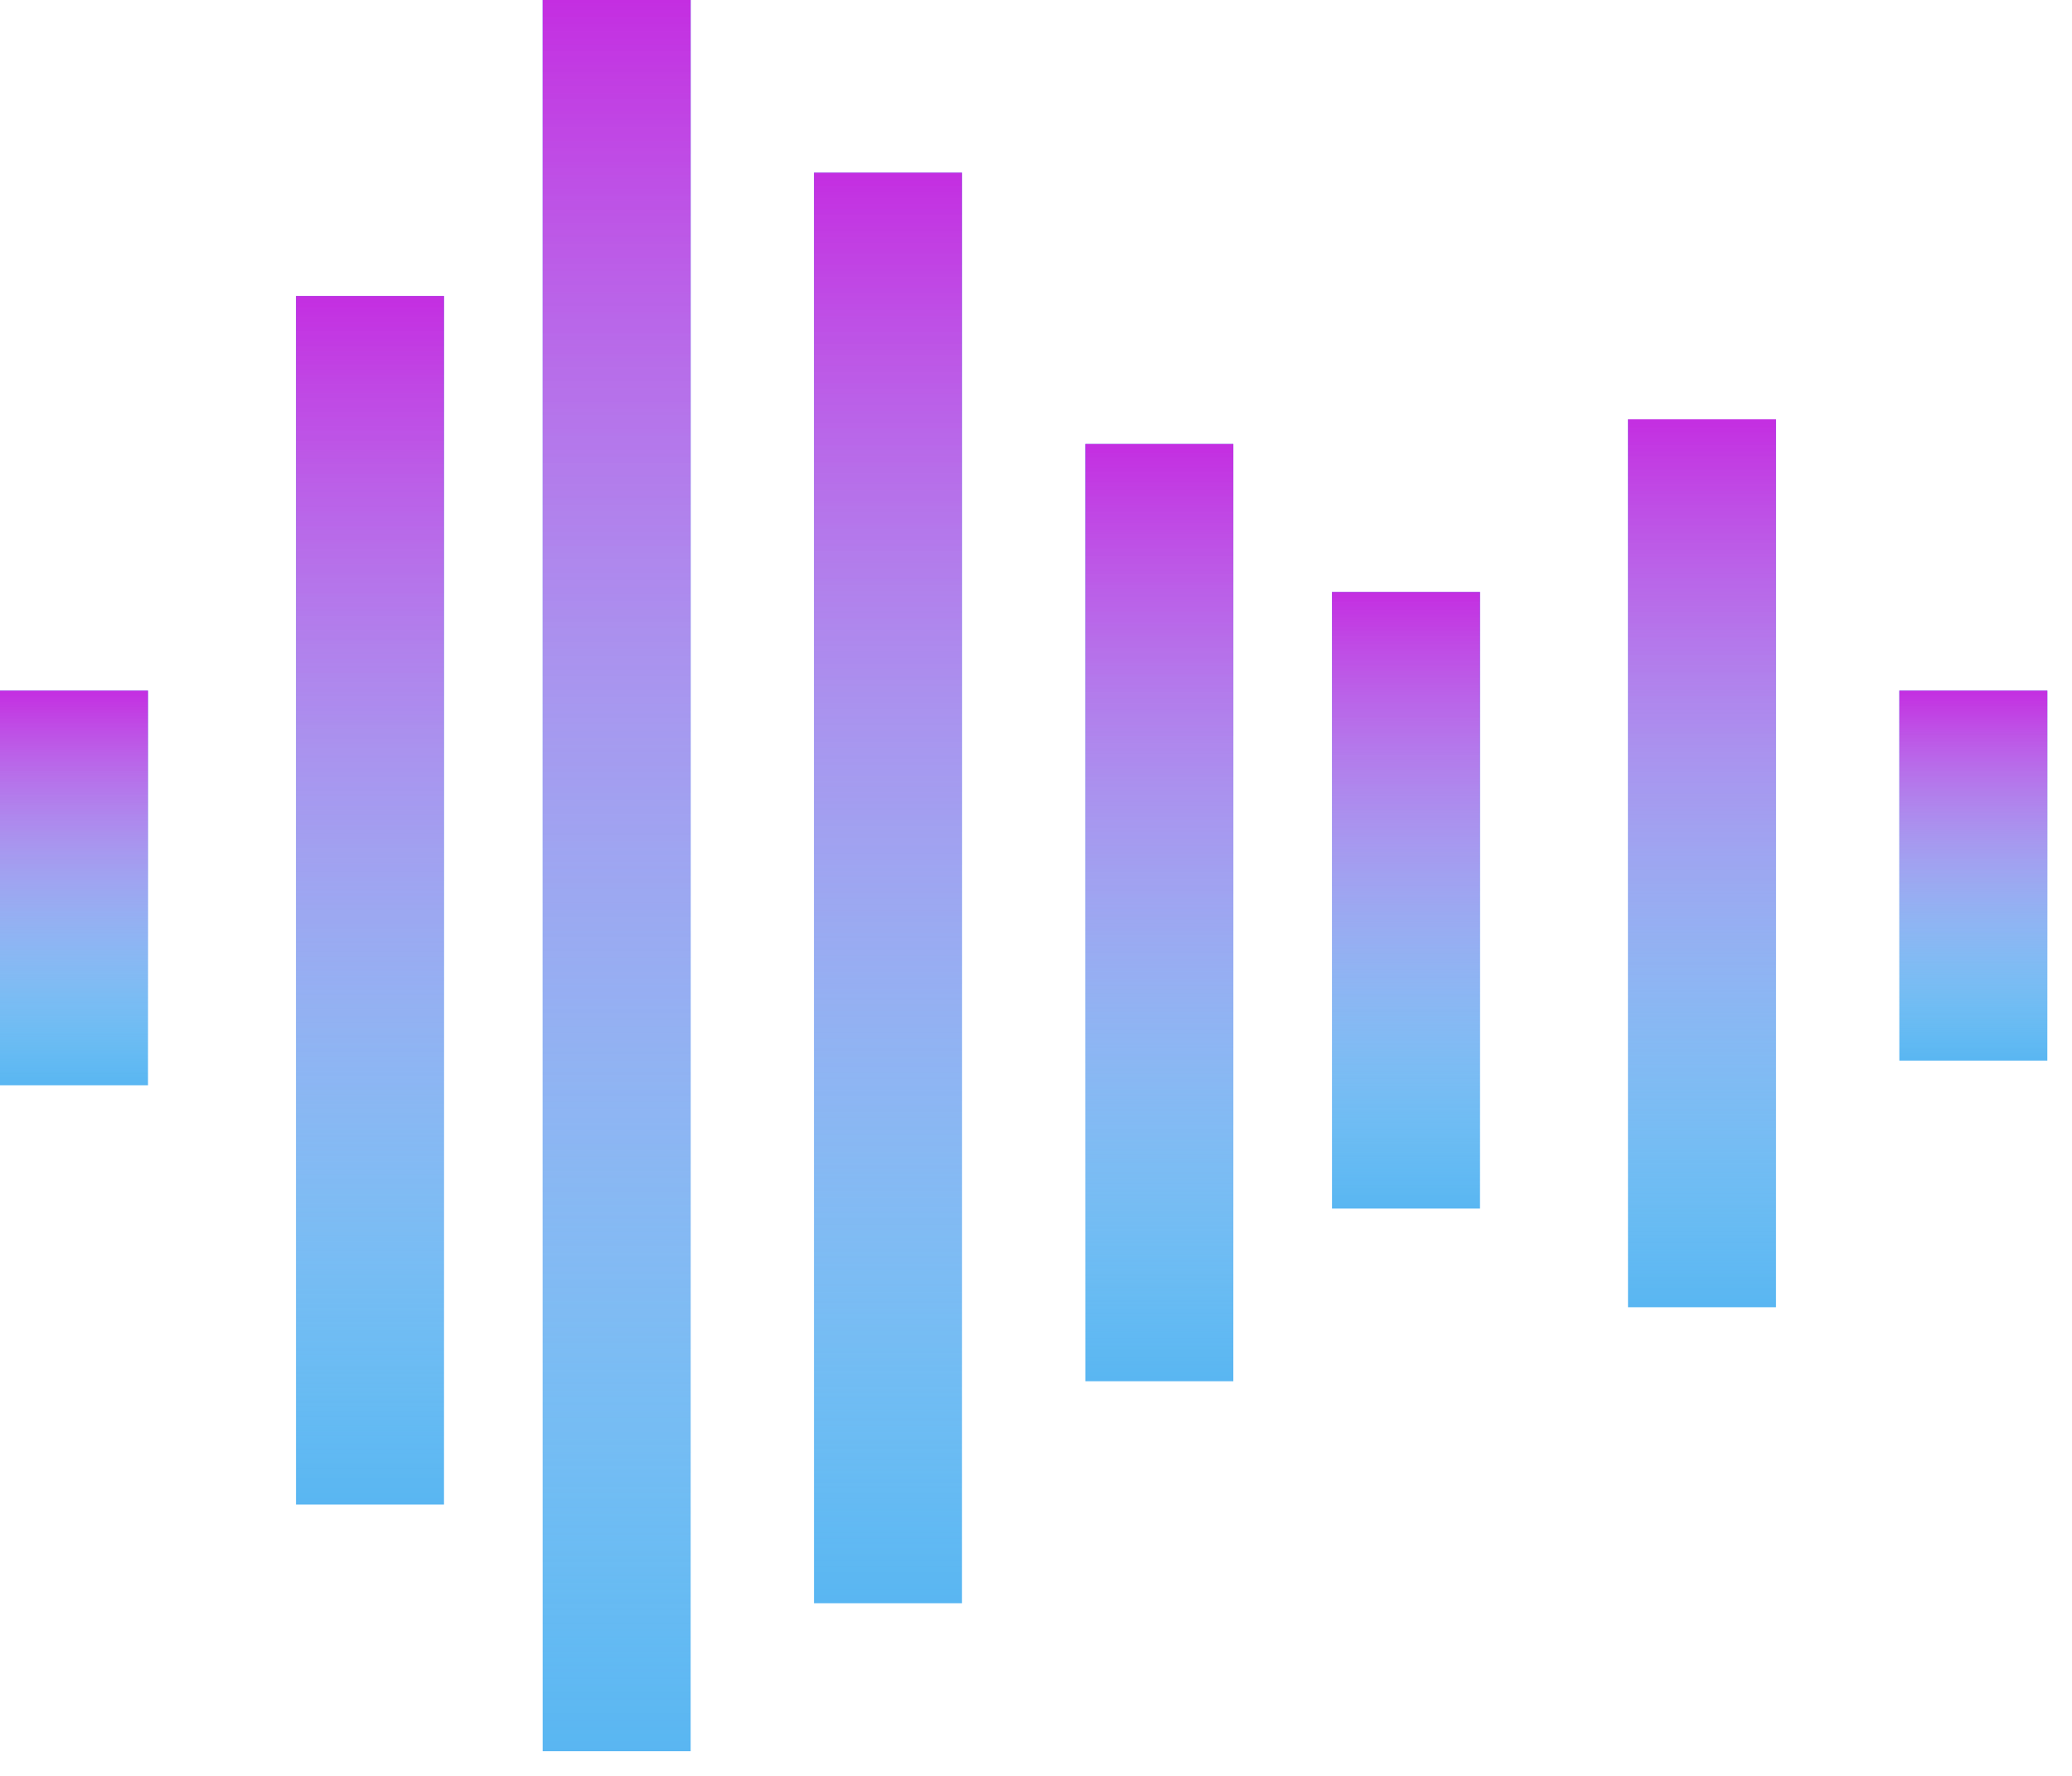 <svg width="42" height="36" viewBox="0 0 42 36" fill="none" xmlns="http://www.w3.org/2000/svg">
<path d="M1.5 14V22" stroke="#59B6F2" stroke-width="3"/>
<path d="M1.5 14V22" stroke="url(#paint0_linear_266_8)" stroke-width="3"/>
<path d="M7.5 6V30.5" stroke="#59B6F2" stroke-width="3"/>
<path d="M7.5 6V30.5" stroke="url(#paint1_linear_266_8)" stroke-width="3"/>
<path d="M12.5 0V35.5" stroke="#59B6F2" stroke-width="3"/>
<path d="M12.5 0V35.5" stroke="url(#paint2_linear_266_8)" stroke-width="3"/>
<path d="M18 3.5V32.5" stroke="#59B6F2" stroke-width="3"/>
<path d="M18 3.5V32.5" stroke="url(#paint3_linear_266_8)" stroke-width="3"/>
<path d="M23.5 9V28" stroke="#59B6F2" stroke-width="3"/>
<path d="M23.5 9V28" stroke="url(#paint4_linear_266_8)" stroke-width="3"/>
<path d="M28.5 12V24.5" stroke="#59B6F2" stroke-width="3"/>
<path d="M28.5 12V24.5" stroke="url(#paint5_linear_266_8)" stroke-width="3"/>
<path d="M34.5 8.5V26.5" stroke="#59B6F2" stroke-width="3"/>
<path d="M34.5 8.5V26.5" stroke="url(#paint6_linear_266_8)" stroke-width="3"/>
<path d="M40 14V18V21.5" stroke="#59B6F2" stroke-width="3"/>
<path d="M40 14V18V21.5" stroke="url(#paint7_linear_266_8)" stroke-width="3"/>
<defs>
<linearGradient id="paint0_linear_266_8" x1="2" y1="14" x2="2" y2="22" gradientUnits="userSpaceOnUse">
<stop stop-color="#C42EE1"/>
<stop offset="1" stop-color="white" stop-opacity="0"/>
</linearGradient>
<linearGradient id="paint1_linear_266_8" x1="8" y1="6" x2="8" y2="30.5" gradientUnits="userSpaceOnUse">
<stop stop-color="#C42EE1"/>
<stop offset="1" stop-color="white" stop-opacity="0"/>
</linearGradient>
<linearGradient id="paint2_linear_266_8" x1="13" y1="0" x2="13" y2="35.5" gradientUnits="userSpaceOnUse">
<stop stop-color="#C42EE1"/>
<stop offset="1" stop-color="white" stop-opacity="0"/>
</linearGradient>
<linearGradient id="paint3_linear_266_8" x1="18.5" y1="3.5" x2="18.5" y2="32.5" gradientUnits="userSpaceOnUse">
<stop stop-color="#C42EE1"/>
<stop offset="1" stop-color="white" stop-opacity="0"/>
</linearGradient>
<linearGradient id="paint4_linear_266_8" x1="24" y1="9" x2="24" y2="28" gradientUnits="userSpaceOnUse">
<stop stop-color="#C42EE1"/>
<stop offset="1" stop-color="white" stop-opacity="0"/>
</linearGradient>
<linearGradient id="paint5_linear_266_8" x1="29" y1="12" x2="29" y2="24.5" gradientUnits="userSpaceOnUse">
<stop stop-color="#C42EE1"/>
<stop offset="1" stop-color="white" stop-opacity="0"/>
</linearGradient>
<linearGradient id="paint6_linear_266_8" x1="35" y1="8.5" x2="35" y2="26.5" gradientUnits="userSpaceOnUse">
<stop stop-color="#C42EE1"/>
<stop offset="1" stop-color="white" stop-opacity="0"/>
</linearGradient>
<linearGradient id="paint7_linear_266_8" x1="40.5" y1="14" x2="40.5" y2="21.5" gradientUnits="userSpaceOnUse">
<stop stop-color="#C42EE1"/>
<stop offset="1" stop-color="white" stop-opacity="0"/>
</linearGradient>
</defs>
</svg>
